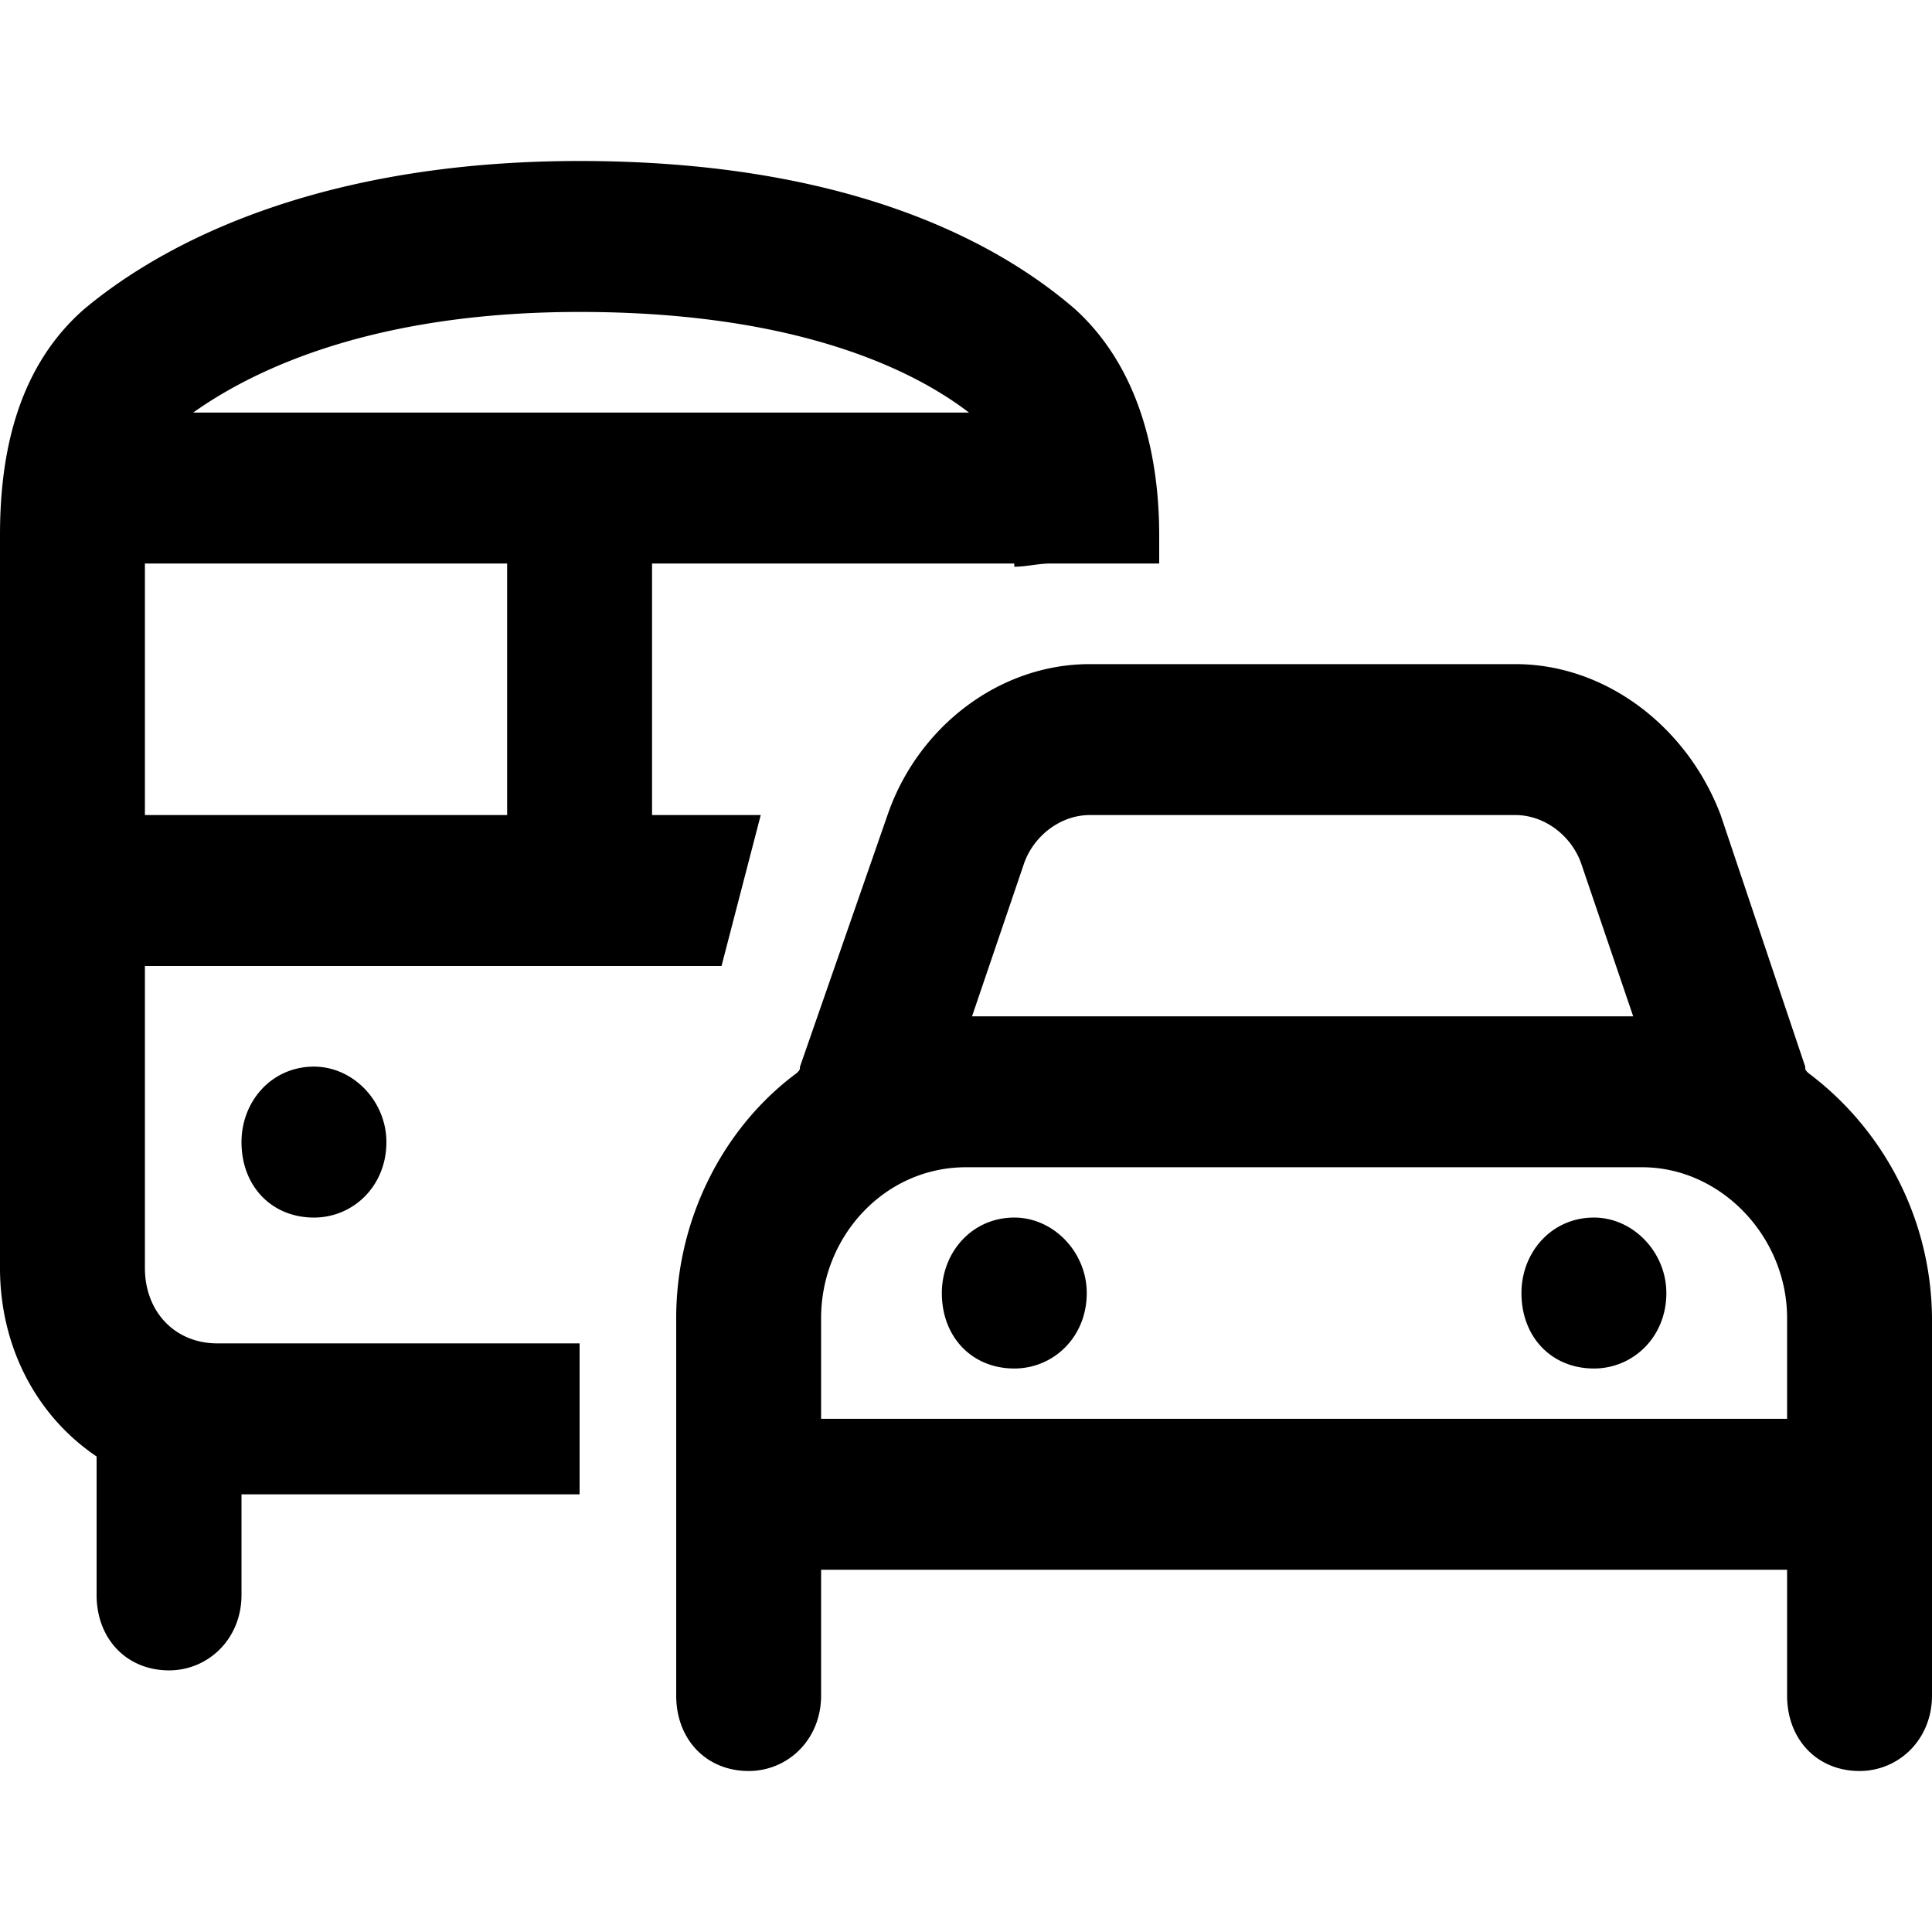 <svg xmlns="http://www.w3.org/2000/svg" width="24" height="24" fill="currentColor" class="icon-car-bus-outline" viewBox="0 0 24 24">
  <path d="M2.4 5.125h9.637c-.712-.547-2.174-1.25-4.837-1.25-2.475 0-3.975.664-4.8 1.25M1.8 7v3.125h4.5V7zm0 5v3.75c0 .547.375.938.9.938h4.5v1.875H3v1.25c0 .546-.413.937-.9.937-.525 0-.9-.39-.9-.937v-1.72C.45 17.587 0 16.728 0 15.75V6.648c0-.859.15-2.03 1.05-2.812C2.175 2.898 4.163 2 7.2 2c3.15 0 5.062.898 6.15 1.836.863.781 1.05 1.953 1.05 2.812V7h-1.35c-.15 0-.3.04-.45.04V7H8.1v3.125h1.35L8.963 12zm2.1 1.25c.488 0 .9.43.9.938 0 .546-.412.937-.9.937-.525 0-.9-.39-.9-.937 0-.508.375-.938.9-.938m9.638-3.125c-.376 0-.713.273-.825.625l-.638 1.875h8.213l-.638-1.875c-.112-.352-.45-.625-.825-.625zm-3.6 3.125 1.087-3.125c.375-1.094 1.387-1.875 2.512-1.875h5.288c1.125 0 2.137.781 2.55 1.875l1.05 3.125c0 .04 0 .04.037.078A3.84 3.84 0 0 1 24 16.375v4.688c0 .546-.413.937-.9.937-.525 0-.9-.39-.9-.937V19.5h-12v1.563c0 .546-.412.937-.9.937-.525 0-.9-.39-.9-.937v-4.688c0-1.25.6-2.383 1.5-3.047.037-.039.037-.039.037-.078M20.4 14.5H12c-1.012 0-1.8.86-1.8 1.875v1.25h12v-1.25c0-1.016-.825-1.875-1.8-1.875m-7.8.625c.488 0 .9.43.9.938 0 .546-.412.937-.9.937-.525 0-.9-.39-.9-.937 0-.508.375-.938.9-.938m6.3.938c0-.508.375-.938.9-.938.488 0 .9.43.9.938 0 .546-.412.937-.9.937-.525 0-.9-.39-.9-.937"/>
</svg>